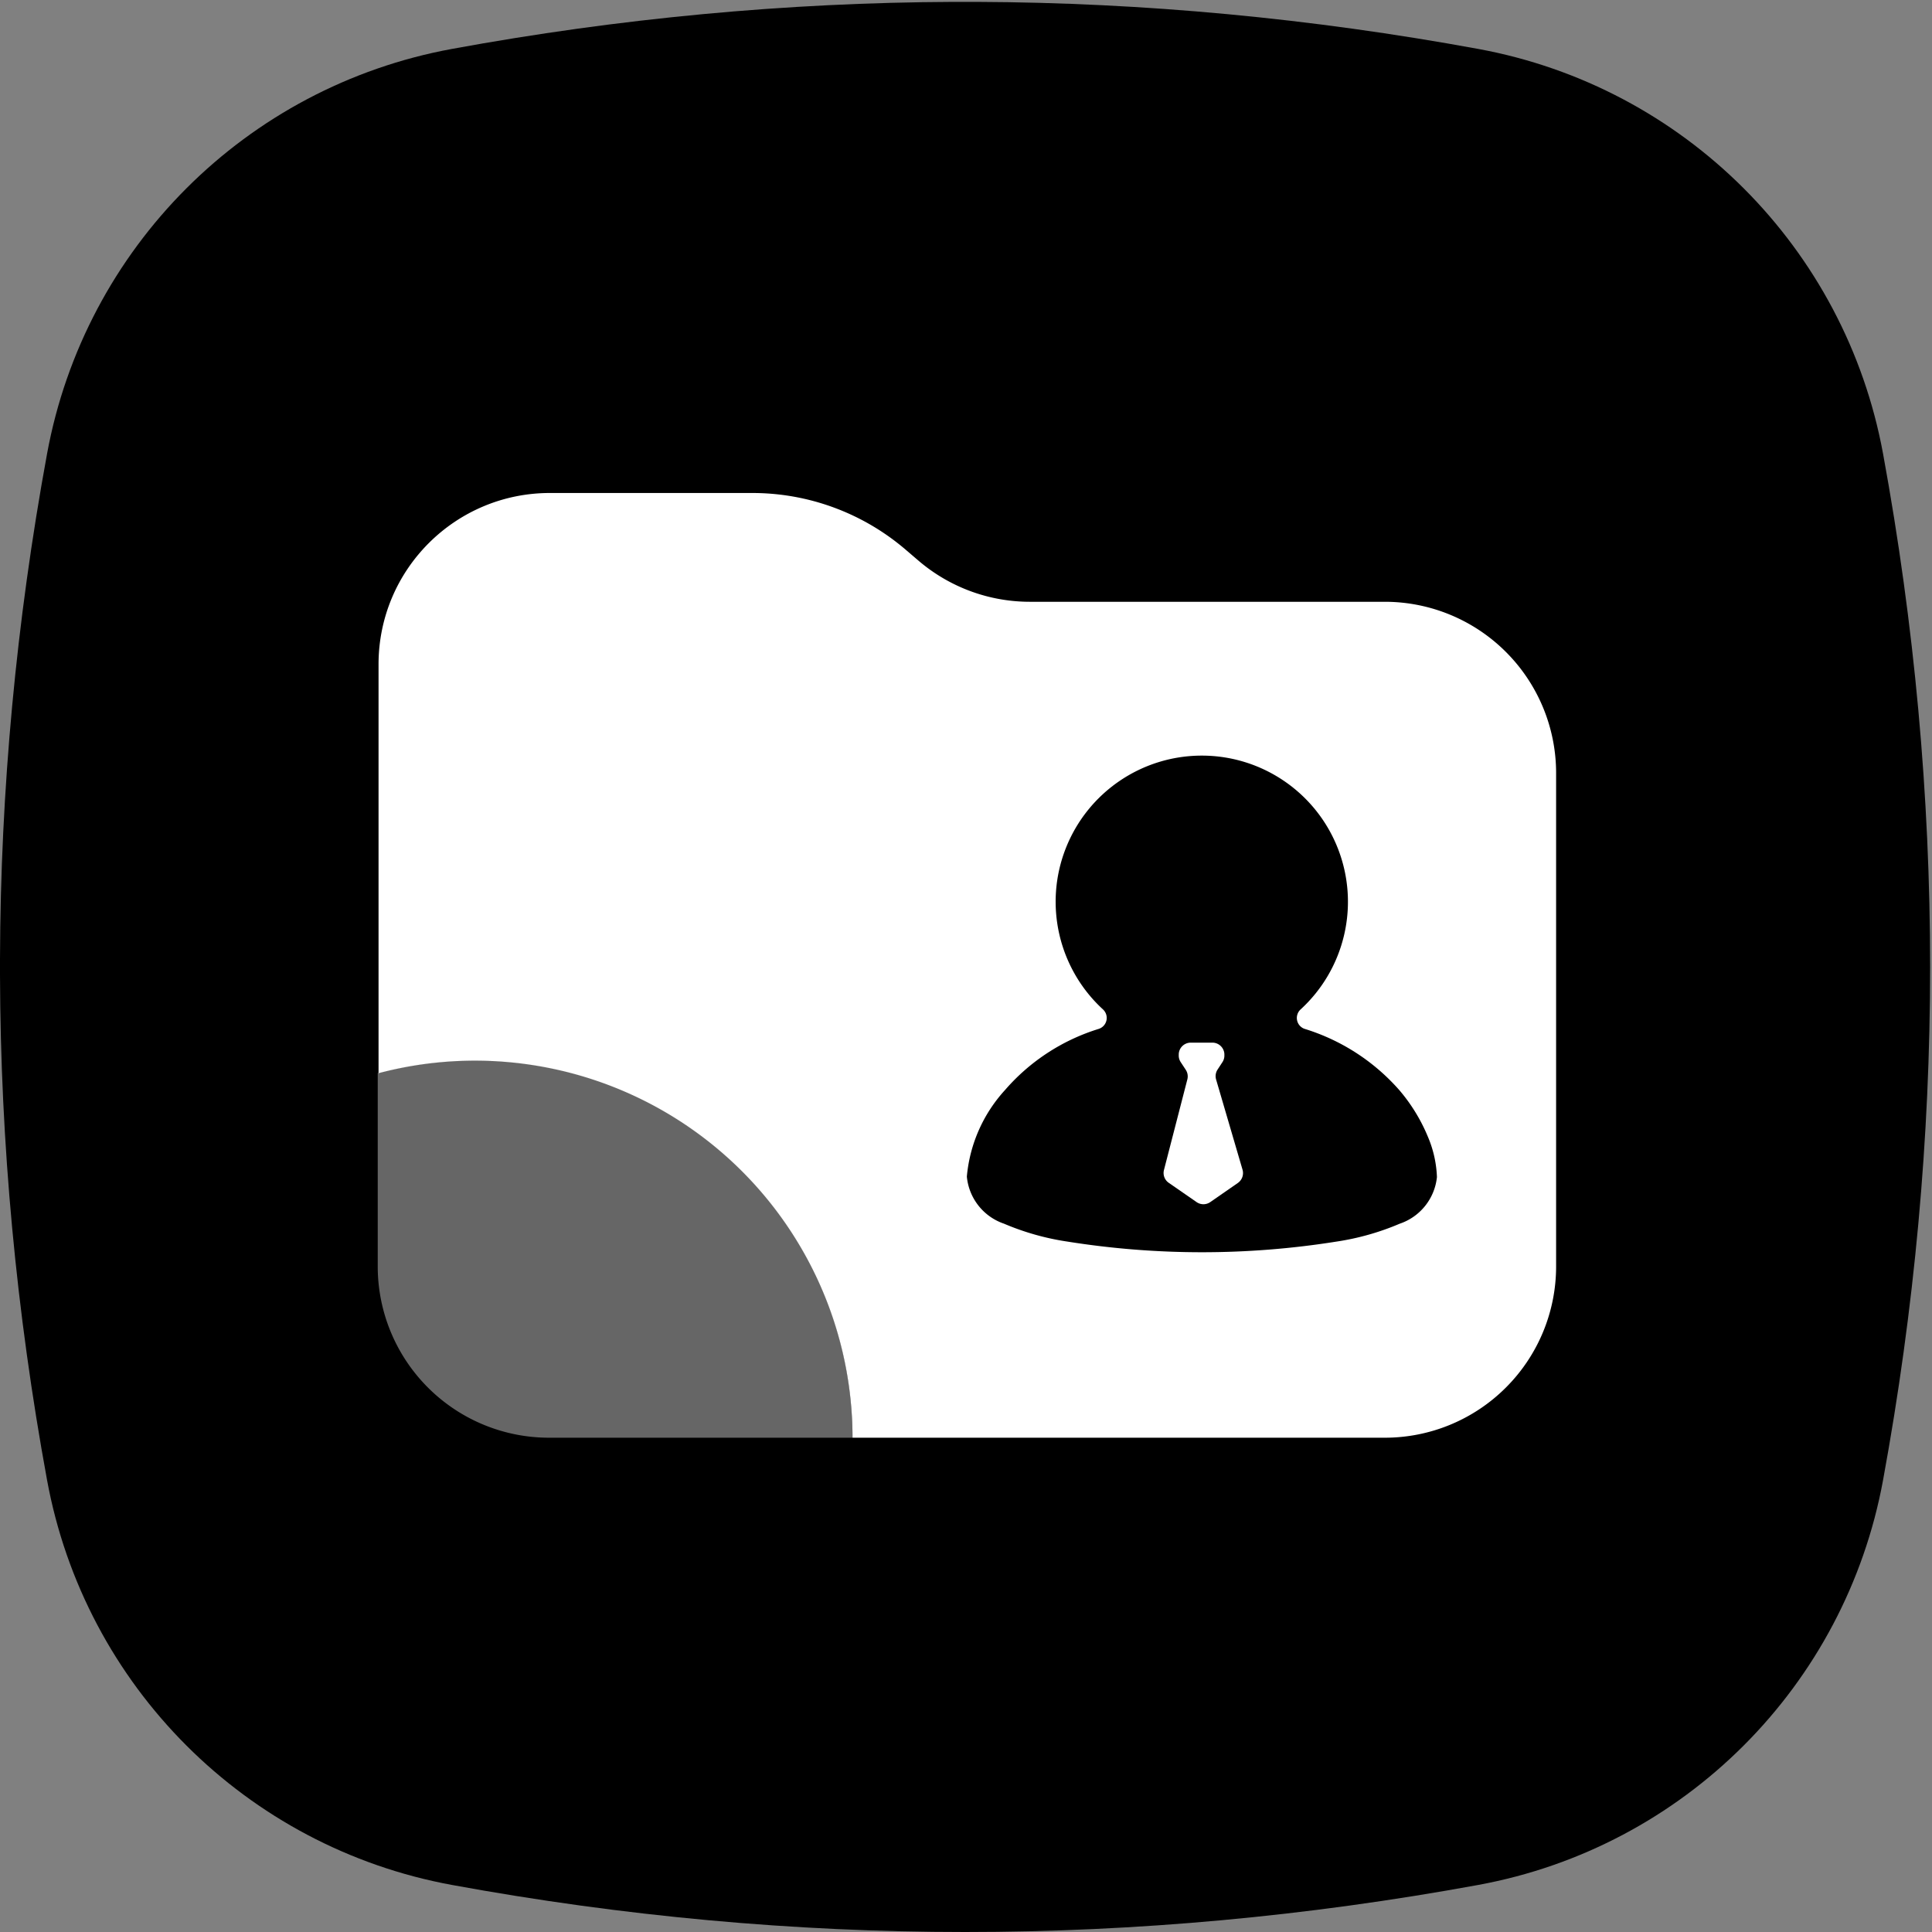 <?xml version="1.0" standalone="no"?><!DOCTYPE svg PUBLIC "-//W3C//DTD SVG 1.1//EN" "http://www.w3.org/Graphics/SVG/1.1/DTD/svg11.dtd"><svg t="1579694871955" class="icon" viewBox="0 0 1024 1024" version="1.1" xmlns="http://www.w3.org/2000/svg" p-id="31207" xmlns:xlink="http://www.w3.org/1999/xlink" width="200" height="200"><rect x="0" y="0" width="1024" height="1024" fill="#808080" stroke="none"/><defs><style type="text/css"></style></defs><path d="M998.071 240.562C978.042 131.385 892.613 45.945 783.429 25.922 694.827 9.67 606.245 1.365 517.663 0.999h-12.323c-88.582 0.366-177.172 8.671-265.76 24.923C130.391 45.945 44.958 131.385 24.931 240.562 8.571 329.751 0.262 418.939 0.002 508.128v8.726c0.26 89.189 8.569 178.377 24.93 267.566 20.027 109.177 105.46 194.622 214.649 214.65 90.641 16.612 181.281 24.93 271.918 24.93 90.643 0 181.28-8.318 271.931-24.93 109.183-20.029 194.613-105.473 214.642-214.65 16.625-90.653 24.929-181.276 24.929-271.929-0.001-90.638-8.305-181.277-24.93-271.929z" p-id="31208"></path><path d="M451.859 762.017H733.978a90.738 90.738 0 0 0 64.192-26.602 90.719 90.719 0 0 0 26.6-64.188V409.76a90.772 90.772 0 0 0-26.6-64.203 90.789 90.789 0 0 0-64.192-26.6H545.838a90.787 90.787 0 0 1-58.783-21.592l-7.657-6.549a124.834 124.834 0 0 0-80.898-29.516H291.697c-50.12-0.136-90.864 40.338-91.059 90.461v217.05a200.094 200.094 0 0 1 173.107 34.844c49.182 37.821 78.04 96.321 78.114 158.363z m80.814-184.267a107.711 107.711 0 0 1 49.743-32.439 6.129 6.129 0 0 0 4.042-4.544 6.138 6.138 0 0 0-1.893-5.789c-23.496-21.594-31.35-55.41-19.761-85.149 11.603-29.75 40.256-49.338 72.181-49.338 31.924 0 60.577 19.589 72.168 49.338 11.587 29.738 3.746 63.555-19.761 85.149a6.116 6.116 0 0 0-1.92 5.763 6.103 6.103 0 0 0 3.981 4.572 109.772 109.772 0 0 1 50.182 32.437 92.281 92.281 0 0 1 15.231 24.879 59.822 59.822 0 0 1 4.738 21.259c-1.187 11.384-8.879 21.032-19.714 24.695a136.851 136.851 0 0 1-33.478 9.478 453.218 453.218 0 0 1-142.693 0 136.559 136.559 0 0 1-33.56-9.478 29.236 29.236 0 0 1-19.71-24.962 78.253 78.253 0 0 1 20.224-45.871z" fill="#FFFFFF" p-id="31209"></path><path d="M616.931 620.103a6.334 6.334 0 0 0 2.49 6.789l14.802 10.249a6.362 6.362 0 0 0 7.232 0l14.632-10.148a6.4 6.4 0 0 0 2.492-6.988l-14.022-47.849a6.354 6.354 0 0 1 0.768-5.241l2.594-3.969a6.372 6.372 0 0 0 1.025-3.787v-0.514c-0.174-3.27-2.82-5.884-6.108-6.018H630.869c-3.286 0.136-5.938 2.748-6.105 6.018v0.514a6.291 6.291 0 0 0 1.037 3.787l2.66 4.056a6.364 6.364 0 0 1 0.866 5.08l-12.396 48.021z" fill="#FFFFFF" p-id="31210"></path><path d="M451.859 762.017c0-110.453-89.545-200.012-200.012-200.012a200.823 200.823 0 0 0-51.638 6.705v102.418a90.768 90.768 0 0 0 26.564 64.266 90.751 90.751 0 0 0 64.226 26.624l160.859-0.002z" fill="#FFFFFF" opacity=".4" p-id="31211"></path></svg>